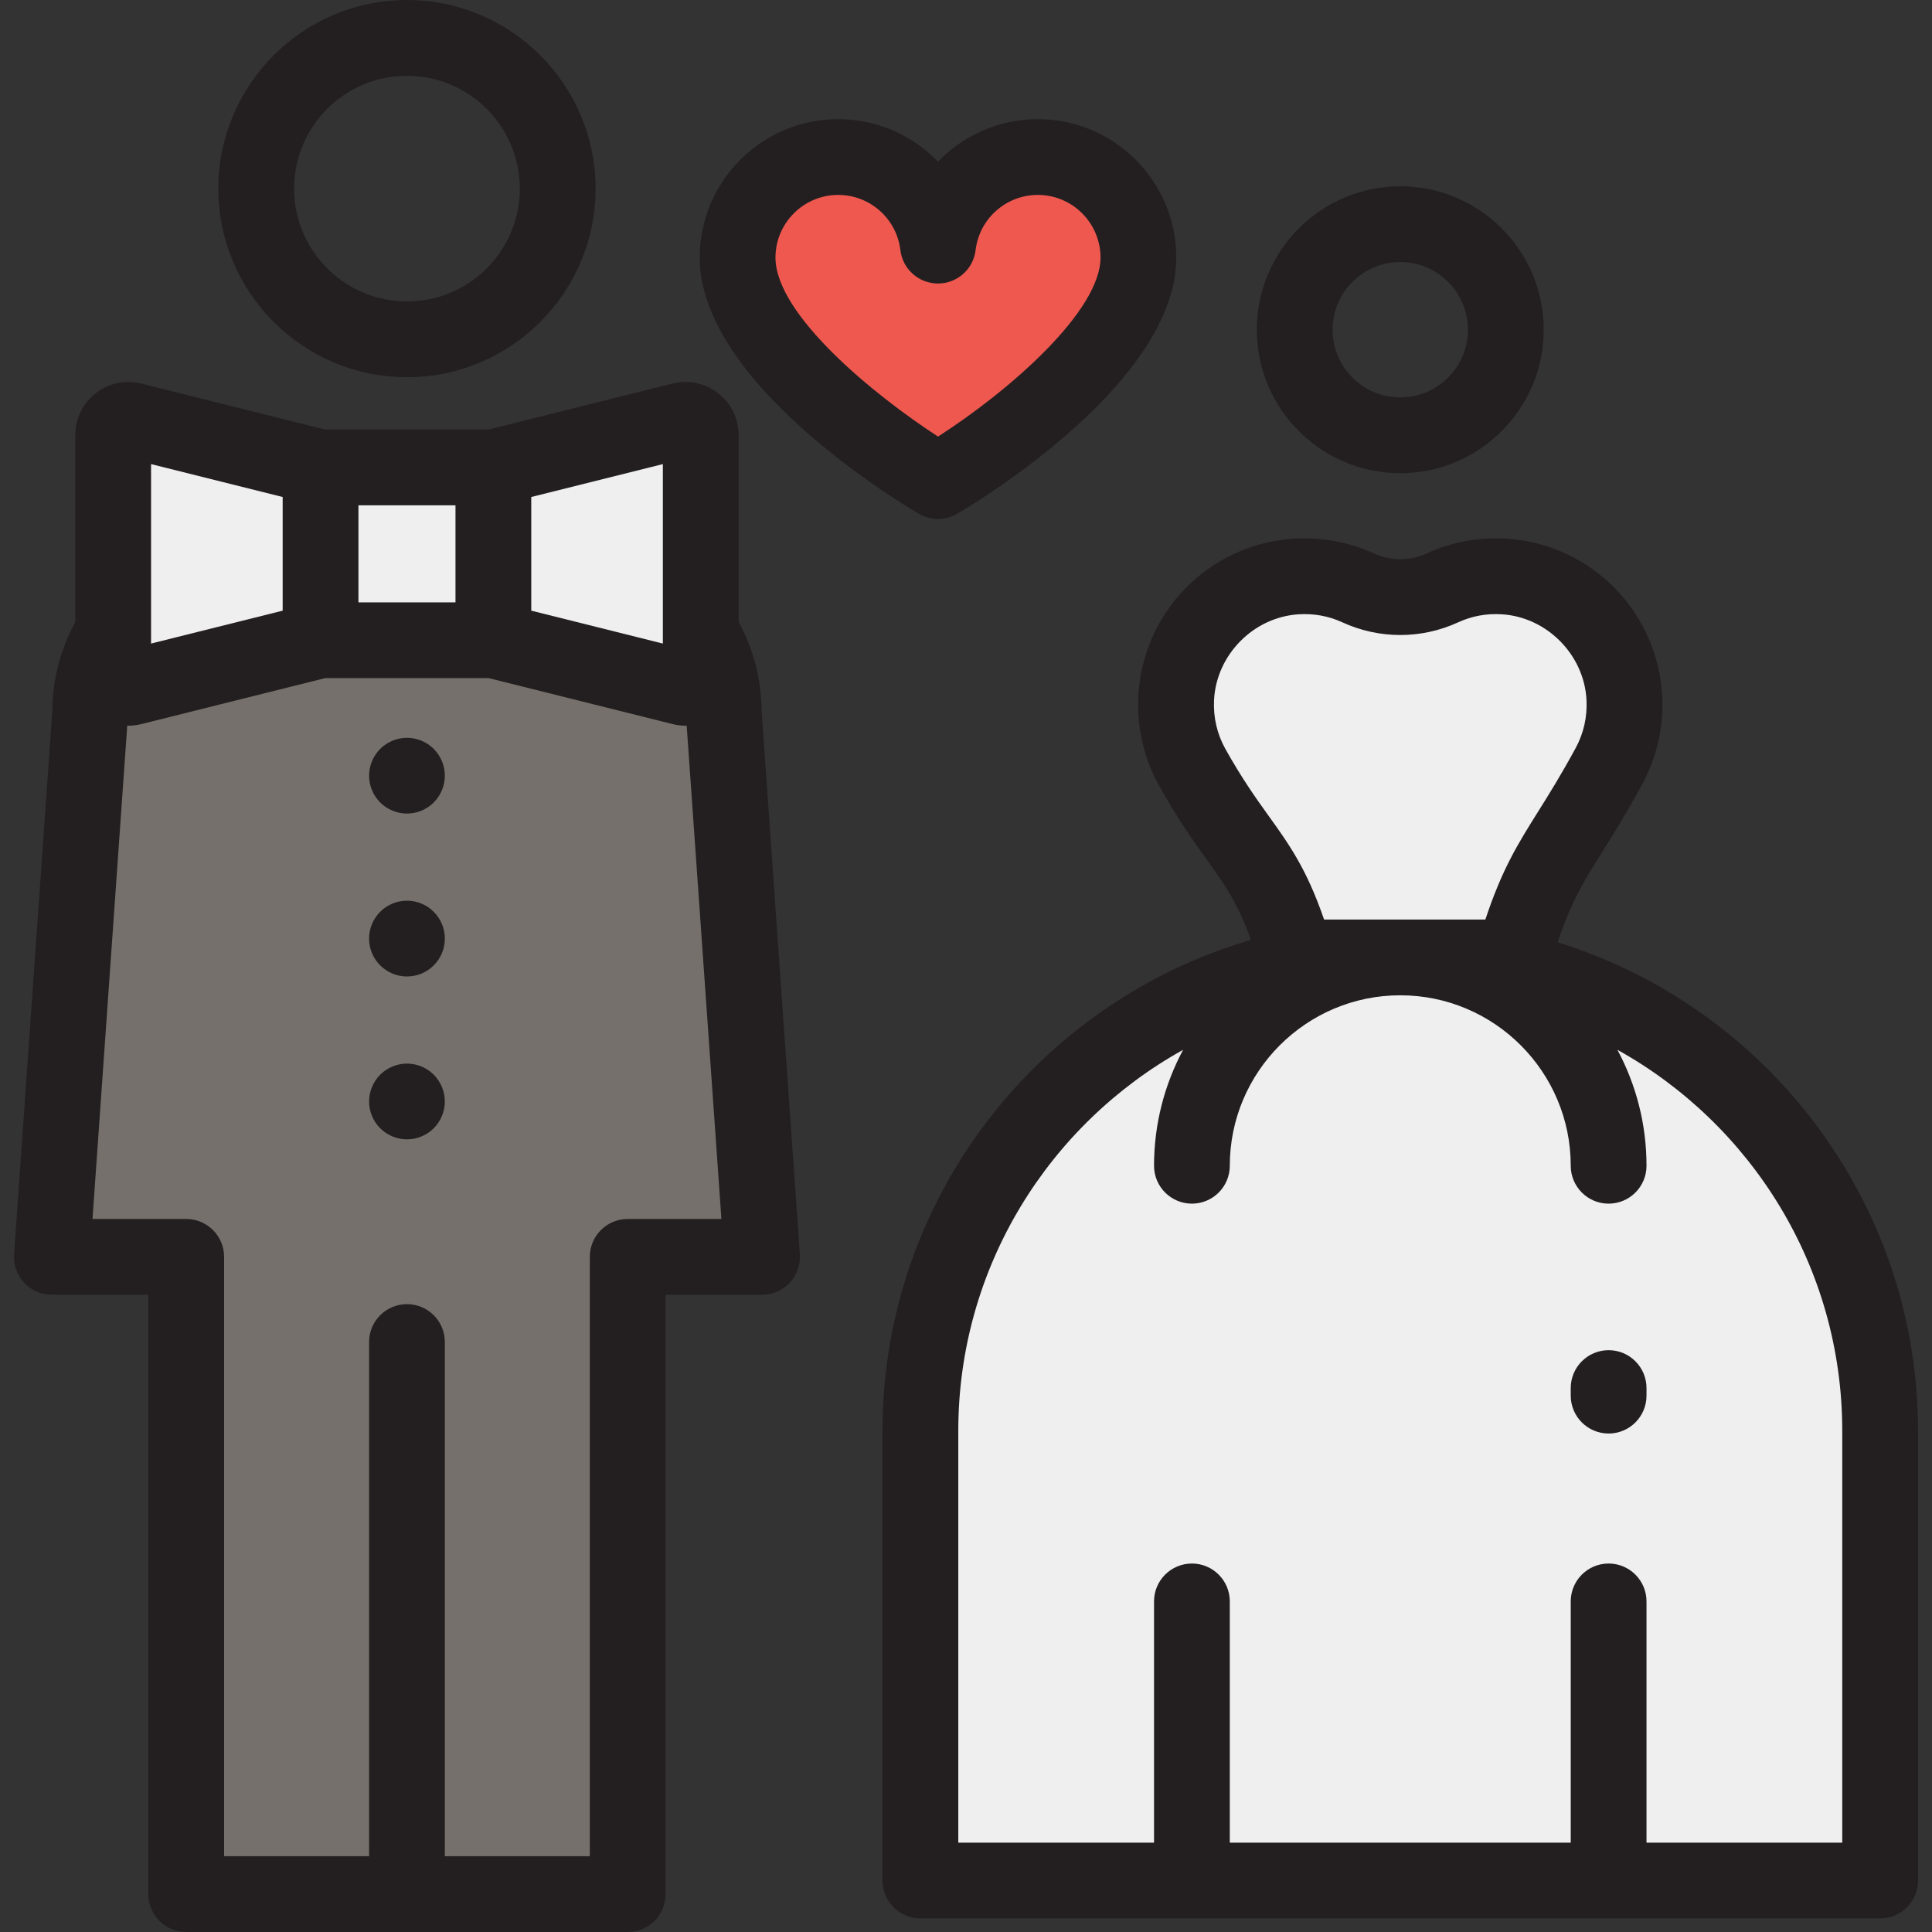 <?xml version="1.0" encoding="iso-8859-1"?>
<!-- Generator: Adobe Illustrator 19.0.0, SVG Export Plug-In . SVG Version: 6.00 Build 0)  -->
<svg xmlns="http://www.w3.org/2000/svg" xmlns:xlink="http://www.w3.org/1999/xlink" version="1.1" id="Layer_1" x="0px" y="0px" viewBox="0 0 512 512" style="enable-background:new 0 0 512 512;" xml:space="preserve">
<rect x="0" y="0" width="512" height="512" fill="#333333" stroke="none"/>
<path style="fill:#EF584F;" d="M275.036,41.618c-13.644,0-24.886,10.255-26.456,23.477c-1.57-13.222-12.812-23.477-26.456-23.477  c-14.719,0-26.651,11.933-26.651,26.651c0,28.034,53.105,59.225,53.105,59.225h0.005c0,0,53.105-31.192,53.105-59.225  C301.687,53.549,289.756,41.618,275.036,41.618z"/>
<g>
	<path style="fill:#EFEFEF;" d="M430.459,184.911c-0.91-17.077-14.659-31.011-31.723-32.131c-5.915-0.389-11.533,0.736-16.505,3.022   c-7.051,3.242-15.24,3.242-22.29,0c-4.969-2.285-10.583-3.408-16.494-3.023c-17.154,1.12-30.945,15.192-31.746,32.363   c-0.309,6.628,1.277,12.862,4.263,18.209c12.784,22.898,19.678,23.844,27.153,48.981l0.414,1.391c16.523,0,40.968,0,57.491,0   c0.005-0.004,0.009-0.007,0.014-0.011c7.39-25.444,12.733-27.426,25.372-50.719C429.298,197.666,430.809,191.478,430.459,184.911z"/>
	<path style="fill:#EFEFEF;" d="M372.766,253.725h-3.36c-69.307,0-125.49,56.183-125.49,125.49v119.146h254.341V379.215   C498.255,309.909,442.072,253.725,372.766,253.725z"/>
</g>
<path style="fill:#75706B;" d="M152.105,148.937H63.594c-21.913,0-39.677,17.764-39.677,39.677L13.743,333.079h35.608v168.882  h116.996V333.079h35.608l-10.174-144.465C191.782,166.701,174.018,148.937,152.105,148.937z"/>
<g>
	<rect x="84.952" y="123.874" style="fill:#EFEFEF;" width="45.798" height="45.798"/>
	<path style="fill:#EFEFEF;" d="M84.951,169.669l-49.938,12.485c-2.549,0.637-5.019-1.291-5.019-3.918v-62.93   c0-2.628,2.47-4.556,5.019-3.918l49.938,12.485V169.669z"/>
	<path style="fill:#EFEFEF;" d="M130.749,169.669l49.938,12.485c2.549,0.637,5.019-1.291,5.019-3.918v-62.93   c0-2.628-2.47-4.556-5.019-3.918l-49.938,12.485V169.669z"/>
</g>
<g>
	<path style="fill:#231F20;" d="M243.492,136.151c1.541,0.905,3.303,1.382,5.09,1.382c1.787,0,3.543-0.478,5.084-1.382   c5.943-3.492,58.06-35.051,58.06-67.882c0-20.231-16.459-36.691-36.69-36.691c-10.323,0-19.746,4.292-26.457,11.271   c-6.71-6.978-16.132-11.271-26.457-11.271c-20.231,0-36.69,16.46-36.69,36.691C185.432,101.1,237.549,132.66,243.492,136.151z    M222.122,51.656c8.41,0,15.499,6.287,16.487,14.621c0.6,5.051,4.882,8.856,9.97,8.856c5.086,0,9.37-3.804,9.97-8.855   c0.99-8.337,8.079-14.622,16.487-14.622c9.16,0,16.612,7.453,16.612,16.613c0,14.06-23.705,34.981-43.056,47.428   c-16.704-10.828-43.081-32.244-43.081-47.428C205.511,59.109,212.963,51.656,222.122,51.656z"/>
	<path style="fill:#231F20;" d="M107.85,99.969c27.562,0,49.984-22.423,49.984-49.984S135.412,0,107.85,0   S57.866,22.423,57.866,49.984S80.288,99.969,107.85,99.969z M107.85,20.078c16.49,0,29.906,13.415,29.906,29.906   S124.34,79.89,107.85,79.89S77.944,66.475,77.944,49.984S91.36,20.078,107.85,20.078z"/>
	<path style="fill:#231F20;" d="M371.085,125.403c20.963,0,38.017-17.054,38.017-38.017S392.048,49.37,371.085,49.37   s-38.017,17.054-38.017,38.017S350.122,125.403,371.085,125.403z M371.085,69.448c9.892,0,17.938,8.047,17.938,17.938   s-8.047,17.938-17.938,17.938s-17.938-8.047-17.938-17.938S361.194,69.448,371.085,69.448z"/>
	<path style="fill:#231F20;" d="M412.786,249.718c3.659-10.922,6.923-16.13,11.824-23.947c2.989-4.766,6.376-10.169,10.618-17.988   c3.872-7.136,5.69-15.229,5.255-23.404c0,0,0-0.001-0.001-0.002c-1.186-22.265-18.851-40.155-41.091-41.614   c-7.353-0.483-14.734,0.871-21.356,3.917c-4.417,2.031-9.486,2.031-13.904,0c-6.621-3.043-13.996-4.399-21.342-3.918   c-22.396,1.463-40.074,19.481-41.12,41.914c-0.384,8.258,1.526,16.408,5.525,23.571c5.012,8.974,9.283,14.925,12.716,19.707   c4.74,6.602,8.126,11.338,11.597,21.132c-56.345,16.436-97.632,68.549-97.632,130.13v119.147c0,5.544,4.496,10.039,10.039,10.039   h254.342c5.544,0,10.039-4.496,10.039-10.039V379.214C508.295,318.409,468.043,266.83,412.786,249.718z M350.892,243.685   c-4.597-13.411-9.31-19.977-14.669-27.441c-3.3-4.597-7.041-9.807-11.495-17.786c-2.172-3.891-3.21-8.334-2.999-12.847   c0.56-12.01,10.388-22.03,22.372-22.814c4.079-0.264,7.998,0.45,11.646,2.126c9.75,4.482,20.932,4.484,30.68-0.001   c3.649-1.678,7.568-2.393,11.654-2.124c11.9,0.78,21.721,10.729,22.355,22.647h0.001c0.237,4.472-0.749,8.886-2.853,12.762   c-3.943,7.265-7.152,12.384-9.983,16.9c-5.393,8.602-9.501,15.155-13.966,28.579h-20.87h-3.36H350.892z M488.217,488.323H436.34   v-63.932c0-5.544-4.496-10.039-10.039-10.039c-5.544,0-10.039,4.496-10.039,10.039v63.932h-90.353v-63.932   c0-5.544-4.496-10.039-10.039-10.039c-5.544,0-10.039,4.496-10.039,10.039v63.932h-51.876V379.214   c0-43.406,24.082-81.288,59.583-101.003c-4.912,9.163-7.707,19.624-7.707,30.728c0,5.544,4.496,10.039,10.039,10.039   c5.544,0,10.039-4.496,10.039-10.039c0-24.91,20.266-45.176,45.176-45.176s45.176,20.266,45.176,45.176   c0,5.544,4.496,10.039,10.039,10.039c5.544,0,10.039-4.496,10.039-10.039c0-11.104-2.795-21.565-7.708-30.728   c35.502,19.715,59.585,57.597,59.585,101.003L488.217,488.323L488.217,488.323z"/>
	<path style="fill:#231F20;" d="M201.82,188.24c-0.062-8.466-2.267-16.424-6.076-23.386v-49.549c0-4.367-1.975-8.412-5.417-11.098   c-3.441-2.685-7.844-3.618-12.076-2.559l-48.738,12.185H86.186l-48.735-12.184c-4.235-1.062-8.638-0.127-12.079,2.558   c-3.442,2.686-5.417,6.731-5.417,11.098v49.55c-3.808,6.962-6.013,14.92-6.076,23.385L3.729,332.374   c-0.195,2.778,0.772,5.513,2.67,7.55s4.559,3.194,7.344,3.194h25.569v158.841c0,5.544,4.496,10.039,10.039,10.039h116.996   c5.544,0,10.039-4.496,10.039-10.039V343.118h25.569c2.785,0,5.445-1.157,7.344-3.194s2.865-4.773,2.67-7.551L201.82,188.24z    M140.788,131.71l34.878-8.72v47.56l-34.878-8.72V131.71z M120.709,159.63H94.99v-25.718h25.719   C120.709,133.911,120.709,159.63,120.709,159.63z M40.033,122.99l34.878,8.72v30.121l-34.878,8.72   C40.033,170.551,40.033,122.99,40.033,122.99z M166.348,323.04c-5.544,0-10.039,4.496-10.039,10.039v158.842h-38.42V355.653   c0-5.544-4.496-10.039-10.039-10.039c-5.544,0-10.039,4.496-10.039,10.039v136.268H59.39V333.079   c0-5.544-4.496-10.039-10.039-10.039H24.514l9.207-130.733c0.093,0.002,0.187,0.012,0.28,0.012c1.146,0,2.302-0.141,3.446-0.427   l48.738-12.186h43.327l48.738,12.186c1.144,0.286,2.3,0.427,3.446,0.427c0.093,0,0.187-0.01,0.28-0.012l9.207,130.733H166.348z"/>
	<path style="fill:#231F20;" d="M426.301,357.813c-5.544,0-10.039,4.496-10.039,10.039v2.008c0,5.544,4.496,10.039,10.039,10.039   c5.544,0,10.039-4.496,10.039-10.039v-2.008C436.34,362.308,431.845,357.813,426.301,357.813z"/>
	<path style="fill:#231F20;" d="M107.849,281.865c-2.64,0-5.23,1.073-7.098,2.941c-1.866,1.867-2.941,4.457-2.941,7.098   s1.074,5.23,2.941,7.097c1.867,1.867,4.457,2.942,7.098,2.942c2.65,0,5.23-1.074,7.098-2.942c1.866-1.866,2.941-4.456,2.941-7.097   s-1.074-5.23-2.941-7.098C113.079,282.938,110.498,281.865,107.849,281.865z"/>
	<path style="fill:#231F20;" d="M107.849,238.696c-5.542,0-10.039,4.497-10.039,10.039c0,5.542,4.498,10.039,10.039,10.039   c5.542,0,10.039-4.498,10.039-10.039C117.888,243.193,113.39,238.696,107.849,238.696z"/>
	<path style="fill:#231F20;" d="M107.849,195.528c-2.64,0-5.23,1.073-7.098,2.941c-1.866,1.867-2.941,4.457-2.941,7.098   s1.074,5.23,2.941,7.097c1.867,1.867,4.457,2.942,7.098,2.942s5.23-1.074,7.098-2.942c1.866-1.866,2.941-4.456,2.941-7.097   s-1.074-5.23-2.941-7.098C113.079,196.601,110.498,195.528,107.849,195.528z"/>
</g>
<g>
</g>
<g>
</g>
<g>
</g>
<g>
</g>
<g>
</g>
<g>
</g>
<g>
</g>
<g>
</g>
<g>
</g>
<g>
</g>
<g>
</g>
<g>
</g>
<g>
</g>
<g>
</g>
<g>
</g>
</svg>
